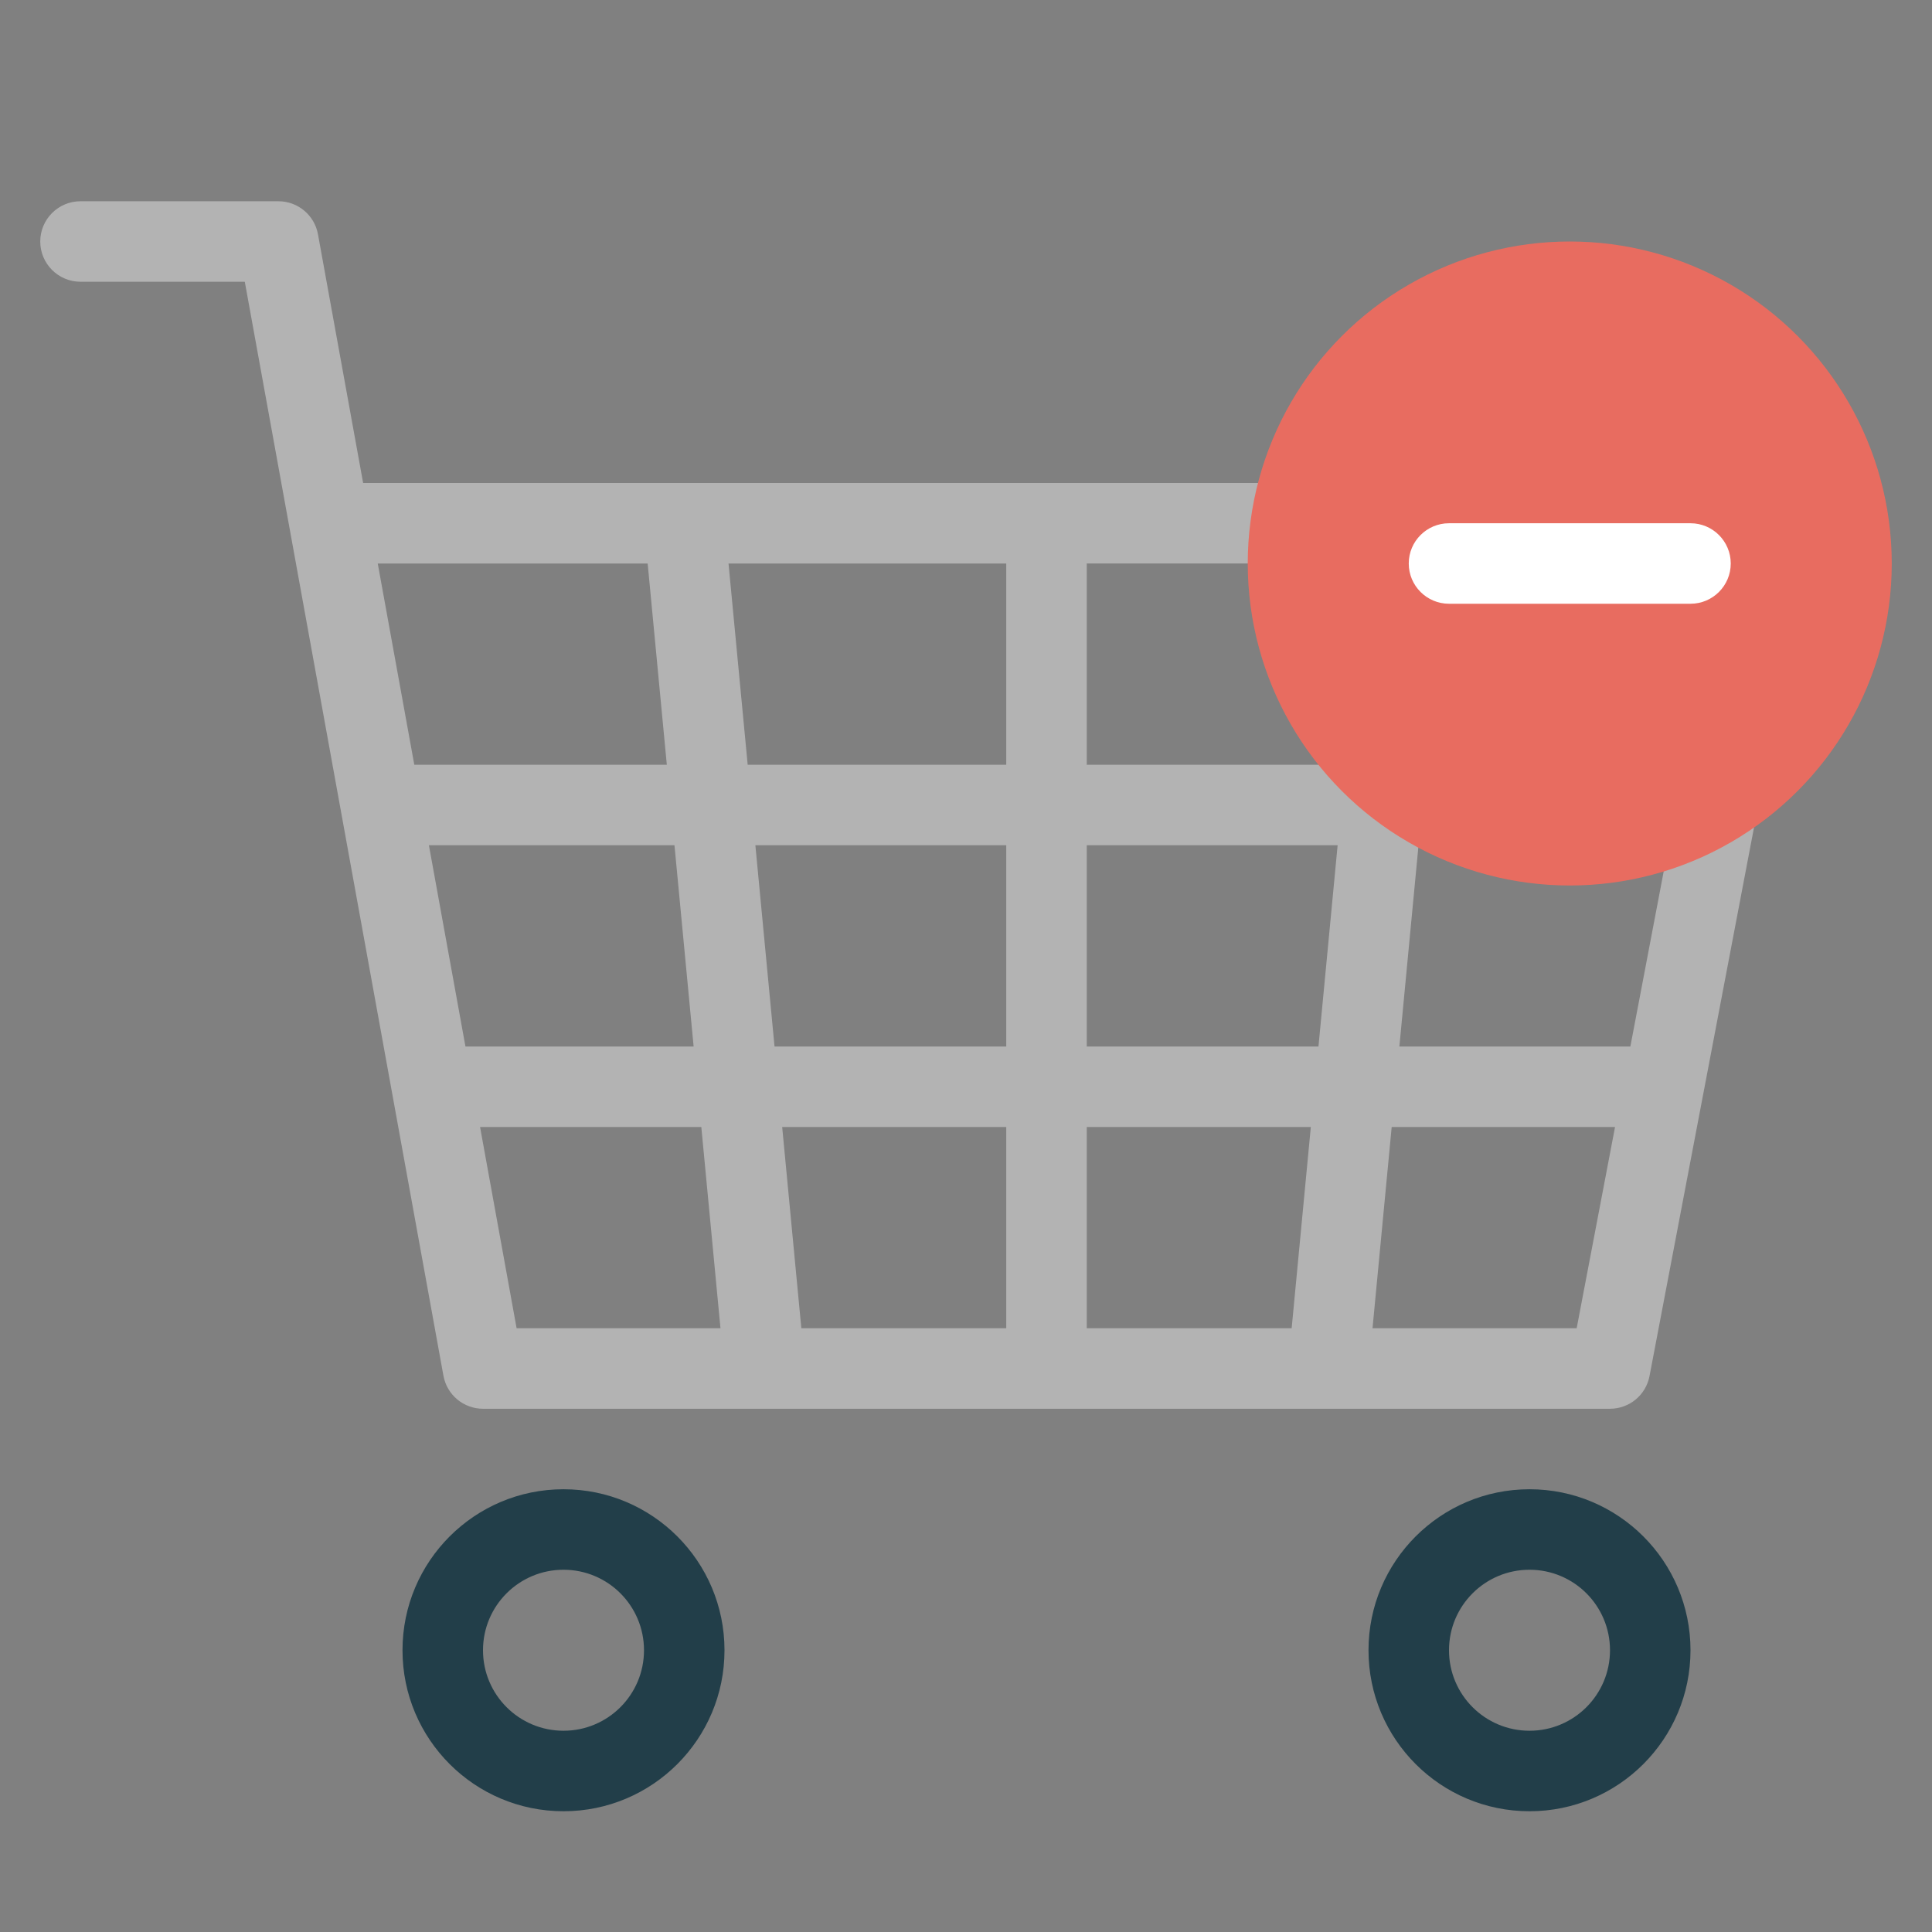 <svg xmlns="http://www.w3.org/2000/svg" height="48" width="48" viewBox="0 0 48 48"><rect x="0" y="0" width="48" height="48" fill="#808080" stroke="none"/><path fill="#223E49" d="M14,37c-2.209,0-4,1.791-4,4s1.791,4,4,4s4-1.791,4-4S16.209,37,14,37z M14,43c-1.105,0-2-0.895-2-2 s0.895-2,2-2s2,0.895,2,2S15.105,43,14,43z"></path> <path fill="#223E49" d="M38,37c-2.209,0-4,1.791-4,4s1.791,4,4,4s4-1.791,4-4S40.209,37,38,37z M38,43c-1.105,0-2-0.895-2-2 s0.895-2,2-2s2,0.895,2,2S39.105,43,38,43z"></path> <path fill="#B3B3B3" d="M44.771,12.362C44.581,12.133,44.298,12,44,12H9.022L7.9,5.821C7.814,5.346,7.4,5,6.917,5H2 C1.448,5,1,5.448,1,6s0.448,1,1,1h4.082l4.935,27.179C11.103,34.654,11.517,35,12,35h28c0.48,0,0.893-0.341,0.982-0.813l4-21 C45.038,12.895,44.96,12.592,44.771,12.362z M41.839,19h-6.406l0.476-5h6.882L41.839,19z M10.656,21h6.101l0.476,5h-5.669L10.656,21 z M27,21h6.233l-0.476,5H27V21z M18.576,19L18.1,14H25v5H18.576z M25,21v5h-5.757l-0.476-5H25z M19.433,28H25v5h-5.091L19.433,28z M27,28h5.567l-0.476,5H27V28z M27,19v-5h6.9l-0.476,5H27z M35.243,21h6.215l-0.952,5h-5.739L35.243,21z M16.091,14l0.476,5h-6.274 l-0.908-5H16.091z M11.927,28h5.497l0.476,5h-5.065L11.927,28z M39.172,33H34.1l0.476-5h5.549L39.172,33z"></path> <circle fill="#E86C60" cx="39" cy="14" r="8"></circle> <path fill="#FFFFFF" d="M42,15h-6c-0.552,0-1-0.448-1-1v0c0-0.552,0.448-1,1-1h6c0.552,0,1,0.448,1,1v0C43,14.552,42.552,15,42,15z"></path></svg>